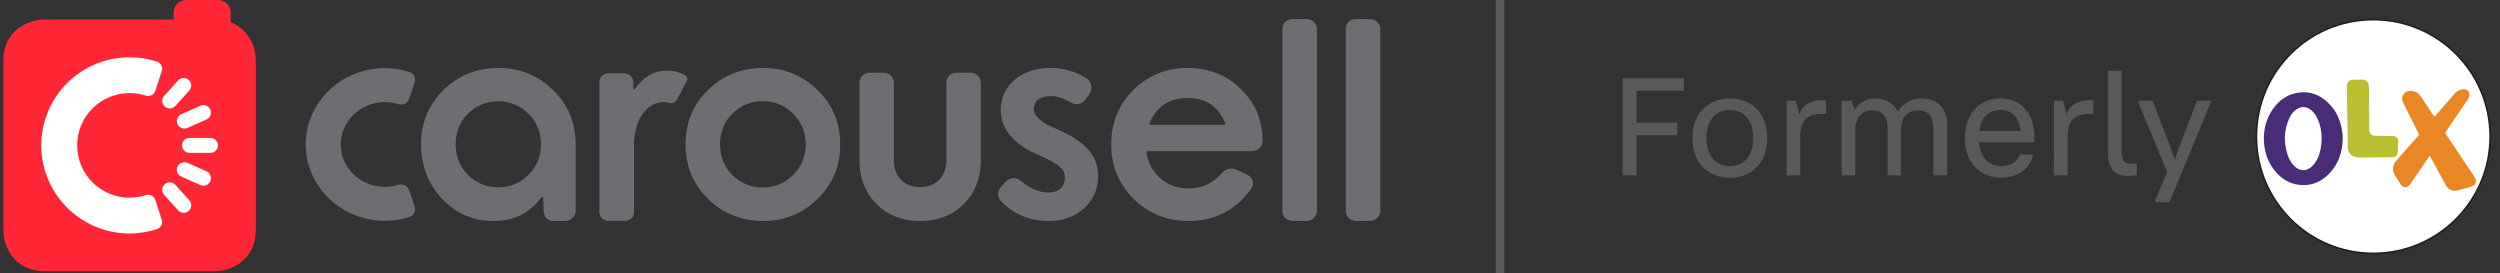 <svg xmlns="http://www.w3.org/2000/svg" fill="none" viewBox="0 0 293 32"><rect x="0" y="0" width="293" height="32" fill="#333333" stroke="none"/><path fill="#FF2636" fill-rule="evenodd" d="M27.031 2.611V1.472c0-.813-.661-1.472-1.476-1.472h-3.727c-.815 0-1.476.659-1.476 1.472v.817H5.221c-1.938 0-4.821 1.281-4.821 4.808V26.98c0 1.933 1.284 4.808 4.821 4.808H25.16c1.938 0 4.821-1.281 4.821-4.808V7.097c0-1.543-.821-3.683-2.95-4.486z" clip-rule="evenodd"/><path fill="#FFFFFE" fill-rule="evenodd" d="M24.66 16.158h-2.44c-.488 0-.884.395-.884.881 0 .487.396.881.884.881h2.44c.488 0 .884-.395.884-.881 0-.487-.396-.881-.884-.881zM20.805 14.546c.199.445.721.645 1.167.447l2.229-.99c.446-.198.646-.719.448-1.164-.199-.445-.721-.645-1.167-.447l-2.229.99c-.446.198-.646.719-.448 1.164zM20.551 12.419l1.633-1.808c.327-.362.297-.919-.066-1.245-.363-.326-.922-.296-1.248.065l-1.632 1.808c-.327.362-.297.919.065 1.245.363.326.922.296 1.248-.065z" clip-rule="evenodd"/><path fill="#FFFFFE" fill-rule="evenodd" d="M18.204 23.435c-.151-.463-.649-.716-1.114-.566-.001 0-.001 0-.002 0-.598.194-1.235.299-1.898.299-3.394 0-6.146-2.744-6.146-6.13 0-3.385 2.752-6.129 6.146-6.129.662 0 1.3.106 1.898.299 0.0 0.0.001.001.002.001.464.151.963-.103 1.114-.566l.754-2.314c.151-.463-.103-.96-.567-1.111v-0c-1.008-.326-2.083-.505-3.199-.505-5.718 0-10.353 4.623-10.353 10.326 0 5.703 4.635 10.326 10.353 10.326 1.117 0 2.192-.178 3.199-.505V26.86c0-0 0-0.0 0-0.0.464-.15.718-.647.567-1.111l-.754-2.314z" clip-rule="evenodd"/><path fill="#FFFFFE" fill-rule="evenodd" d="M20.552 21.66c-.327-.362-.886-.391-1.248-.065-.363.326-.392.883-.065 1.245l1.633 1.808c.327.362.885.391 1.248.065.363-.326.392-.883.065-1.245L20.552 21.66zM24.201 20.076l-2.229-.99c-.446-.198-.969.002-1.167.447-.199.445.002.966.448 1.164l2.229.99c.446.198.968-.002 1.167-.447.199-.444-.002-.966-.448-1.164z" clip-rule="evenodd"/><path fill="#6D6E71" fill-rule="evenodd" d="M89.408 11.856c-1.405 0-2.612.494-3.588 1.47-.951.951-1.433 2.158-1.433 3.588s.482 2.637 1.433 3.588c.976.976 2.183 1.47 3.588 1.47 1.38 0 2.575-.494 3.551-1.47.976-.976 1.47-2.183 1.47-3.588 0-1.405-.495-2.612-1.47-3.588-.976-.976-2.17-1.47-3.551-1.47zm0 14.043c-2.516 0-4.687-.876-6.453-2.604-1.73-1.73-2.607-3.877-2.607-6.381 0-2.518.877-4.652 2.607-6.344 1.766-1.728 3.937-2.604 6.453-2.604 2.529 0 4.688.877 6.417 2.606 1.753 1.678 2.643 3.813 2.643 6.343 0 2.553-.865 4.64-2.644 6.381-1.728 1.728-3.887 2.604-6.416 2.604zM107.823 25.9c-2.062 0-3.772-.665-5.083-1.975-1.336-1.336-2.013-3.071-2.013-5.158V9.726c0-.687.518-1.204 1.204-1.204h1.631c.664 0 1.204.54 1.204 1.204v9.115c0 1.851 1.229 3.094 3.057 3.094 1.851 0 3.094-1.243 3.094-3.094V9.726c0-.687.518-1.204 1.204-1.204h1.631c.664 0 1.204.54 1.204 1.204v9.041c0 2.086-.677 3.822-2.013 5.157-1.311 1.311-3.033 1.976-5.12 1.976zM122.901 25.9c-2.161 0-3.996-.74-5.454-2.198-.601-.602-.629-1.226-.082-1.857l.373-.411c.328-.372.685-.562 1.057-.562.311 0 .631.134.951.397 1.039.86 2.088 1.296 3.118 1.296 1.2 0 1.945-.66 1.945-1.723 0-.998-.687-1.619-2.827-2.553-3.114-1.275-4.695-3.097-4.695-5.414 0-2.845 2.423-4.91 5.762-4.91 1.596 0 2.995.396 4.277 1.212.311.214.511.521.568.867.062.377-.045.773-.302 1.115l-.334.445c-.305.407-.658.614-1.047.614-.24 0-.497-.08-.764-.237-.806-.477-1.563-.718-2.25-.718-1.283 0-2.019.547-2.019 1.501 0 .852.851 1.614 2.601 2.328 3.45 1.478 4.921 3.142 4.921 5.564 0 1.511-.555 2.775-1.649 3.755-1.077 1-2.436 1.488-4.15 1.488zM158.927 25.89c-.663 0-1.204-.51-1.204-1.136V3.37c0-.647.518-1.136 1.204-1.136h1.631c.664 0 1.204.509 1.204 1.136V24.754c0 .616-.551 1.136-1.204 1.136h-1.631zM151.503 25.89c-.664 0-1.204-.51-1.204-1.136V3.37c0-.647.518-1.136 1.204-1.136h1.631c.664 0 1.204.509 1.204 1.136V24.754c0 .616-.551 1.136-1.204 1.136h-1.631zM80.269 8.795c-.039-.019-.08-.037-.122-.054-.593-.316-1.255-.474-1.986-.474-1.483 0-2.708.692-3.676 2.075 0 0-.267.331-.267 0v-.711c0-.276-.104-.519-.311-.726-.207-.207-.45-.311-.727-.311H71.283c-.277 0-.519.099-.726.296-.208.198-.311.435-.311.712V24.842c0 .297.103.544.311.741.207.198.449.296.726.296h1.976c.265 0 .529-.089.723-.27.216-.202.324-.458.324-.768v-7.742c0-1.561.336-2.806 1.008-3.736.671-.928 1.482-1.393 2.431-1.393.243 0 .494.036.752.104.332.088.679-.082.84-.385l1.164-2.203c.135-.255.028-.568-.233-.693zM53.404 16.932c.004 1.417.484 2.614 1.427 3.557.973.972 2.175 1.465 3.575 1.465 1.376 0 2.566-.493 3.539-1.465.967-.968 1.46-2.164 1.464-3.557.001-1.418-.492-2.621-1.464-3.594-.973-.972-2.163-1.465-3.538-1.465-1.4 0-2.603.493-3.576 1.465-.948.948-1.428 2.151-1.428 3.575l-.177.019.178-.001zM57.852 25.9c-2.397 0-4.432-.878-6.051-2.61-1.624-1.737-2.449-3.875-2.453-6.357-0-2.537.877-4.671 2.607-6.364 1.766-1.728 3.937-2.604 6.453-2.604 2.529 0 4.688.877 6.417 2.605 1.753 1.678 2.643 3.813 2.643 6.343l-.001 7.771c0 .658-.556 1.214-1.214 1.214h-1.369c-.7 0-1.173-.467-1.173-1.229l-.041-1.459c-.004-.027-.022-.118-.094-.118-.05 0-.133.038-.217.147-1.313 1.763-3.167 2.659-5.506 2.659zM139.18 11.486c-2.132 0-3.626.988-4.441 2.936-.038.067-.018.114-.007.132.028.051.084.082.149.082h8.56c.108 0 .154-.025.164-.039.011-.016.018-.071-.024-.181-.788-1.97-2.228-2.93-4.401-2.93zm.111 14.414c-2.516 0-4.687-.876-6.453-2.604-1.73-1.73-2.607-3.877-2.607-6.381 0-2.504.864-4.638 2.569-6.343 1.729-1.729 3.875-2.606 6.38-2.606 2.504 0 4.614.839 6.269 2.495 1.679 1.642 2.531 3.664 2.531 6.01 0 .731-.556 1.242-1.352 1.242h-12.08c-.048 0-.111.007-.14.04-.031.035-.041.114-.028.217.177 1.138.706 2.1 1.615 2.937.923.781 2.033 1.179 3.296 1.179 1.571 0 2.851-.587 3.914-1.796.308-.36.671-.543 1.079-.543.248 0 .513.07.788.207l1.033.479c.399.189.668.505.738.868.063.323-.039.656-.278.915-1.763 2.44-4.214 3.685-7.274 3.685zM48.407 24.727c.014-.046.023-.093.027-.142-.004.048-.013.096-.027.142zm-.504.503h-0v0-0h0c.203-.064.36-.2.45-.37-.09.17-.247.307-.45.37zm-3.915.359c.063.007.125.017.188.023-.063-.006-.125-.015-.188-.023zm-.343-.046c.026.004.052.009.078.013-.026-.004-.052-.009-.078-.013zm1.458.114c-.045 0-.089-.003-.133-.003.045.001.088.003.133.003h-0zm.807-17.419c-.027-.002-.054-.007-.082-.009.028.002.054.007.082.009zm1.322 3.765c.01-.003.019-.008.029-.011-.01.004-.019.008-.029.011zm-.206 9.82c-.016-.001-.031 0-.047.001.008-0.0.017-.004.025-.004.007 0 .014.003.022.003zm.236.043c-.01-.004-.019-.008-.029-.011.01.003.019.007.029.011zm.201.102c-.01-.007-.02-.012-.03-.018.01.006.02.011.03.018zm.175.176c-.009-.012-.017-.024-.026-.036.009.012.017.024.026.036zm.966 2.079l-.66-1.956c-.133-.396-.511-.661-.939-.661-.103 0-.205.016-.304.047-.002.001-.004.001-.006.002-.515.16-1.05.241-1.591.241-1.381 0-2.679-.517-3.654-1.457-.973-.938-1.51-2.184-1.51-3.509 0-2.738 2.316-4.966 5.163-4.966.541 0 1.076.082 1.591.241.002.001.004.001.006.002.1.031.202.047.305.047.428 0 .806-.266.94-.661l.66-1.956c.081-.241.062-.498-.053-.725-.119-.234-.326-.408-.583-.488-.926-.29-1.889-.437-2.864-.437-5.115 0-9.276 4.012-9.276 8.943 0 4.931 4.161 8.943 9.276 8.943.975 0 1.938-.147 2.864-.437.005-.002.011-.004.015-.006.252-.084.451-.255.568-.483.116-.227.134-.484.053-.725z" clip-rule="evenodd"/><g clip-path="url(#clip0)"><path fill="#fff" stroke="#231F20" stroke-miterlimit="10" stroke-width=".192" d="M278.149 2.303c-7.568 0-13.697 6.129-13.697 13.697 0 7.567 6.129 13.697 13.697 13.697 7.567 0 13.696-6.129 13.696-13.697 0-7.568-6.129-13.697-13.696-13.697z"/><path fill="#EA8623" d="M284.748 18.247c-.357.526-.705 1.044-1.053 1.551-.395.583-.79 1.166-1.184 1.739-.019.028-.047.066-.066.094-.32.432-.78.432-1.081-.019-.245-.367-.48-.733-.705-1.109-.311-.508-.235-1.194.169-1.655.865-.978 1.72-1.946 2.585-2.924.085-.094.094-.16.038-.273-.593-1.185-1.175-2.378-1.768-3.563-.188-.367-.216-.724.047-1.072.264-.357.649-.414 1.053-.338.395.075.705.273.931.62.498.752 1.006 1.504 1.504 2.266.075.113.113.122.207.009.742-.865 1.485-1.72 2.237-2.576.292-.339.658-.536 1.119-.536.451 0 .705.329.62.771-.037.179-.113.329-.216.479-.846 1.241-1.683 2.482-2.529 3.713-.075.103-.075.179 0 .291 1.11 1.645 2.209 3.3 3.309 4.954.029.038.047.075.076.113.3.47.122.94-.414 1.091-.216.066-.433.122-.649.179-.319.085-.63.169-.949.263-.574.15-1.109-.103-1.392-.63-.601-1.128-1.222-2.256-1.833-3.384-.018-.019-.037-.028-.056-.056z"/><path fill="#492C77" d="M272.095 16.292c0-.592-.066-1.147-.226-1.692-.179-.611-.442-1.185-.921-1.626-.611-.564-1.363-.573-1.984-.019-.301.263-.526.592-.686.959-.592 1.344-.63 2.726-.207 4.127.169.555.433 1.053.856 1.457.62.583 1.381.592 2.011.028.292-.263.508-.592.677-.94.339-.733.47-1.523.48-2.294zm2.472-.038c-.038 1.598-.508 3.036-1.673 4.183-.94.931-2.069 1.382-3.403 1.232-1.157-.132-2.087-.705-2.83-1.589-.846-1.006-1.26-2.181-1.326-3.488-.075-1.373.245-2.651 1.035-3.788.667-.968 1.56-1.655 2.726-1.899 1.429-.301 2.67.113 3.722 1.1.978.912 1.495 2.068 1.683 3.384.047.282.066.573.066.865z"/><path fill="#BBBF32" d="M278.327 18.454c-.648 0-1.306.009-1.955 0-.63-.009-1.194-.423-1.203-1.166-.038-2.35-.085-4.7-.123-7.041v-.197c.029-.432.301-.705.734-.714.376-.009.761-.009 1.137 0 .423.009.658.254.705.696.057.545.028 1.1.028 1.645.019 1.166.019 2.331.029 3.488 0 .479.216.724.705.743.601.028 1.203.019 1.814.028.085 0 .179 0 .263.009.423.038.611.244.602.667-.01.376-.028.752-.038 1.137 0 .066-.009.132-.028.197-.094.385-.244.508-.639.489-.423-.019-.846 0-1.269 0h-.743v.019h-.019z"/><path fill="#58595A" d="M248.668 17.946c0 1.081.592 1.363 1.504 1.213h.263v1.363c-.225.056-.733.085-1.071.085-1.504 0-2.294-.893-2.294-2.454V8.291h1.589v9.655h.009zM197.34 10.642V9.175h-7.182V20.55h1.645v-4.71h4.776v-1.466h-4.776v-3.732h5.537z"/><path fill="#58595A" fill-rule="evenodd" d="M207.098 16.038c0-2.895-1.965-4.503-4.362-4.503-2.369 0-4.362 1.607-4.362 4.503v.301c0 2.877 1.974 4.503 4.362 4.503s4.362-1.636 4.362-4.503v-.301zm-1.617.141c0 1.833-.893 3.29-2.745 3.29-1.861 0-2.754-1.457-2.745-3.29 0-1.852.893-3.29 2.745-3.29s2.745 1.438 2.745 3.29z" clip-rule="evenodd"/><path fill="#58595A" d="M210.981 20.55h-1.599v-8.752h1.072l.404 1.542h.038c.348-1.053 1.457-1.608 2.576-1.608.103 0 .423.019.545.038v1.579h-.498c-2.35 0-2.538 1.466-2.538 3.046V20.55zM215.831 20.55h1.598v-5.358c.019-1.382.753-2.256 1.946-2.256 1.241 0 1.852.696 1.852 2.115V20.55h1.561v-5.377c0-1.401.808-2.237 1.965-2.237 1.25 0 1.842.696 1.842 2.115V20.55h1.598v-5.969c0-1.946-1.137-3.046-3.027-3.046-1.053 0-2.106.508-2.717 1.504h-.037c-.489-.931-1.42-1.504-2.679-1.504-.893 0-1.768.404-2.36 1.297h-.028l-.32-1.034h-1.194v8.752z"/><path fill="#58595A" fill-rule="evenodd" d="M238.299 18.096l-.002.009h-1.568c-.348.893-1.053 1.363-2.19 1.363-1.617 0-2.473-1.194-2.614-2.801h6.496c.019-.263.019-.404.019-.649 0-2.472-1.382-4.484-3.995-4.484-2.444 0-4.146 1.824-4.146 4.522v.244c0 2.726 1.767 4.531 4.202 4.531 1.924 0 3.37-.984 3.796-2.726h.002v-.009zm-3.798-5.217c-1.542 0-2.312.996-2.538 2.472h4.851c-.113-1.194-.752-2.472-2.313-2.472z" clip-rule="evenodd"/><path fill="#58595A" d="M240.715 20.55h1.608v-4.155c0-1.579.188-3.046 2.538-3.046h.489v-1.579c-.123-.019-.442-.038-.546-.038-1.118 0-2.228.555-2.575 1.608h-.038l-.404-1.542h-1.072V20.55zM250.614 12.024l3.375 8.122-1.392 3.328v.226h1.664l4.832-11.676v-.226h-1.598l-2.134 5.565c-.113.263-.357 1.015-.442 1.316h-.037c-.085-.301-.367-1.091-.47-1.335l-2.134-5.546h-1.664v.226zM175.31 0h1v32h-1z"/></g><defs><clipPath id="clip0"><path fill="#fff" d="M175.2 0h117v32h-117z"/></clipPath></defs></svg>